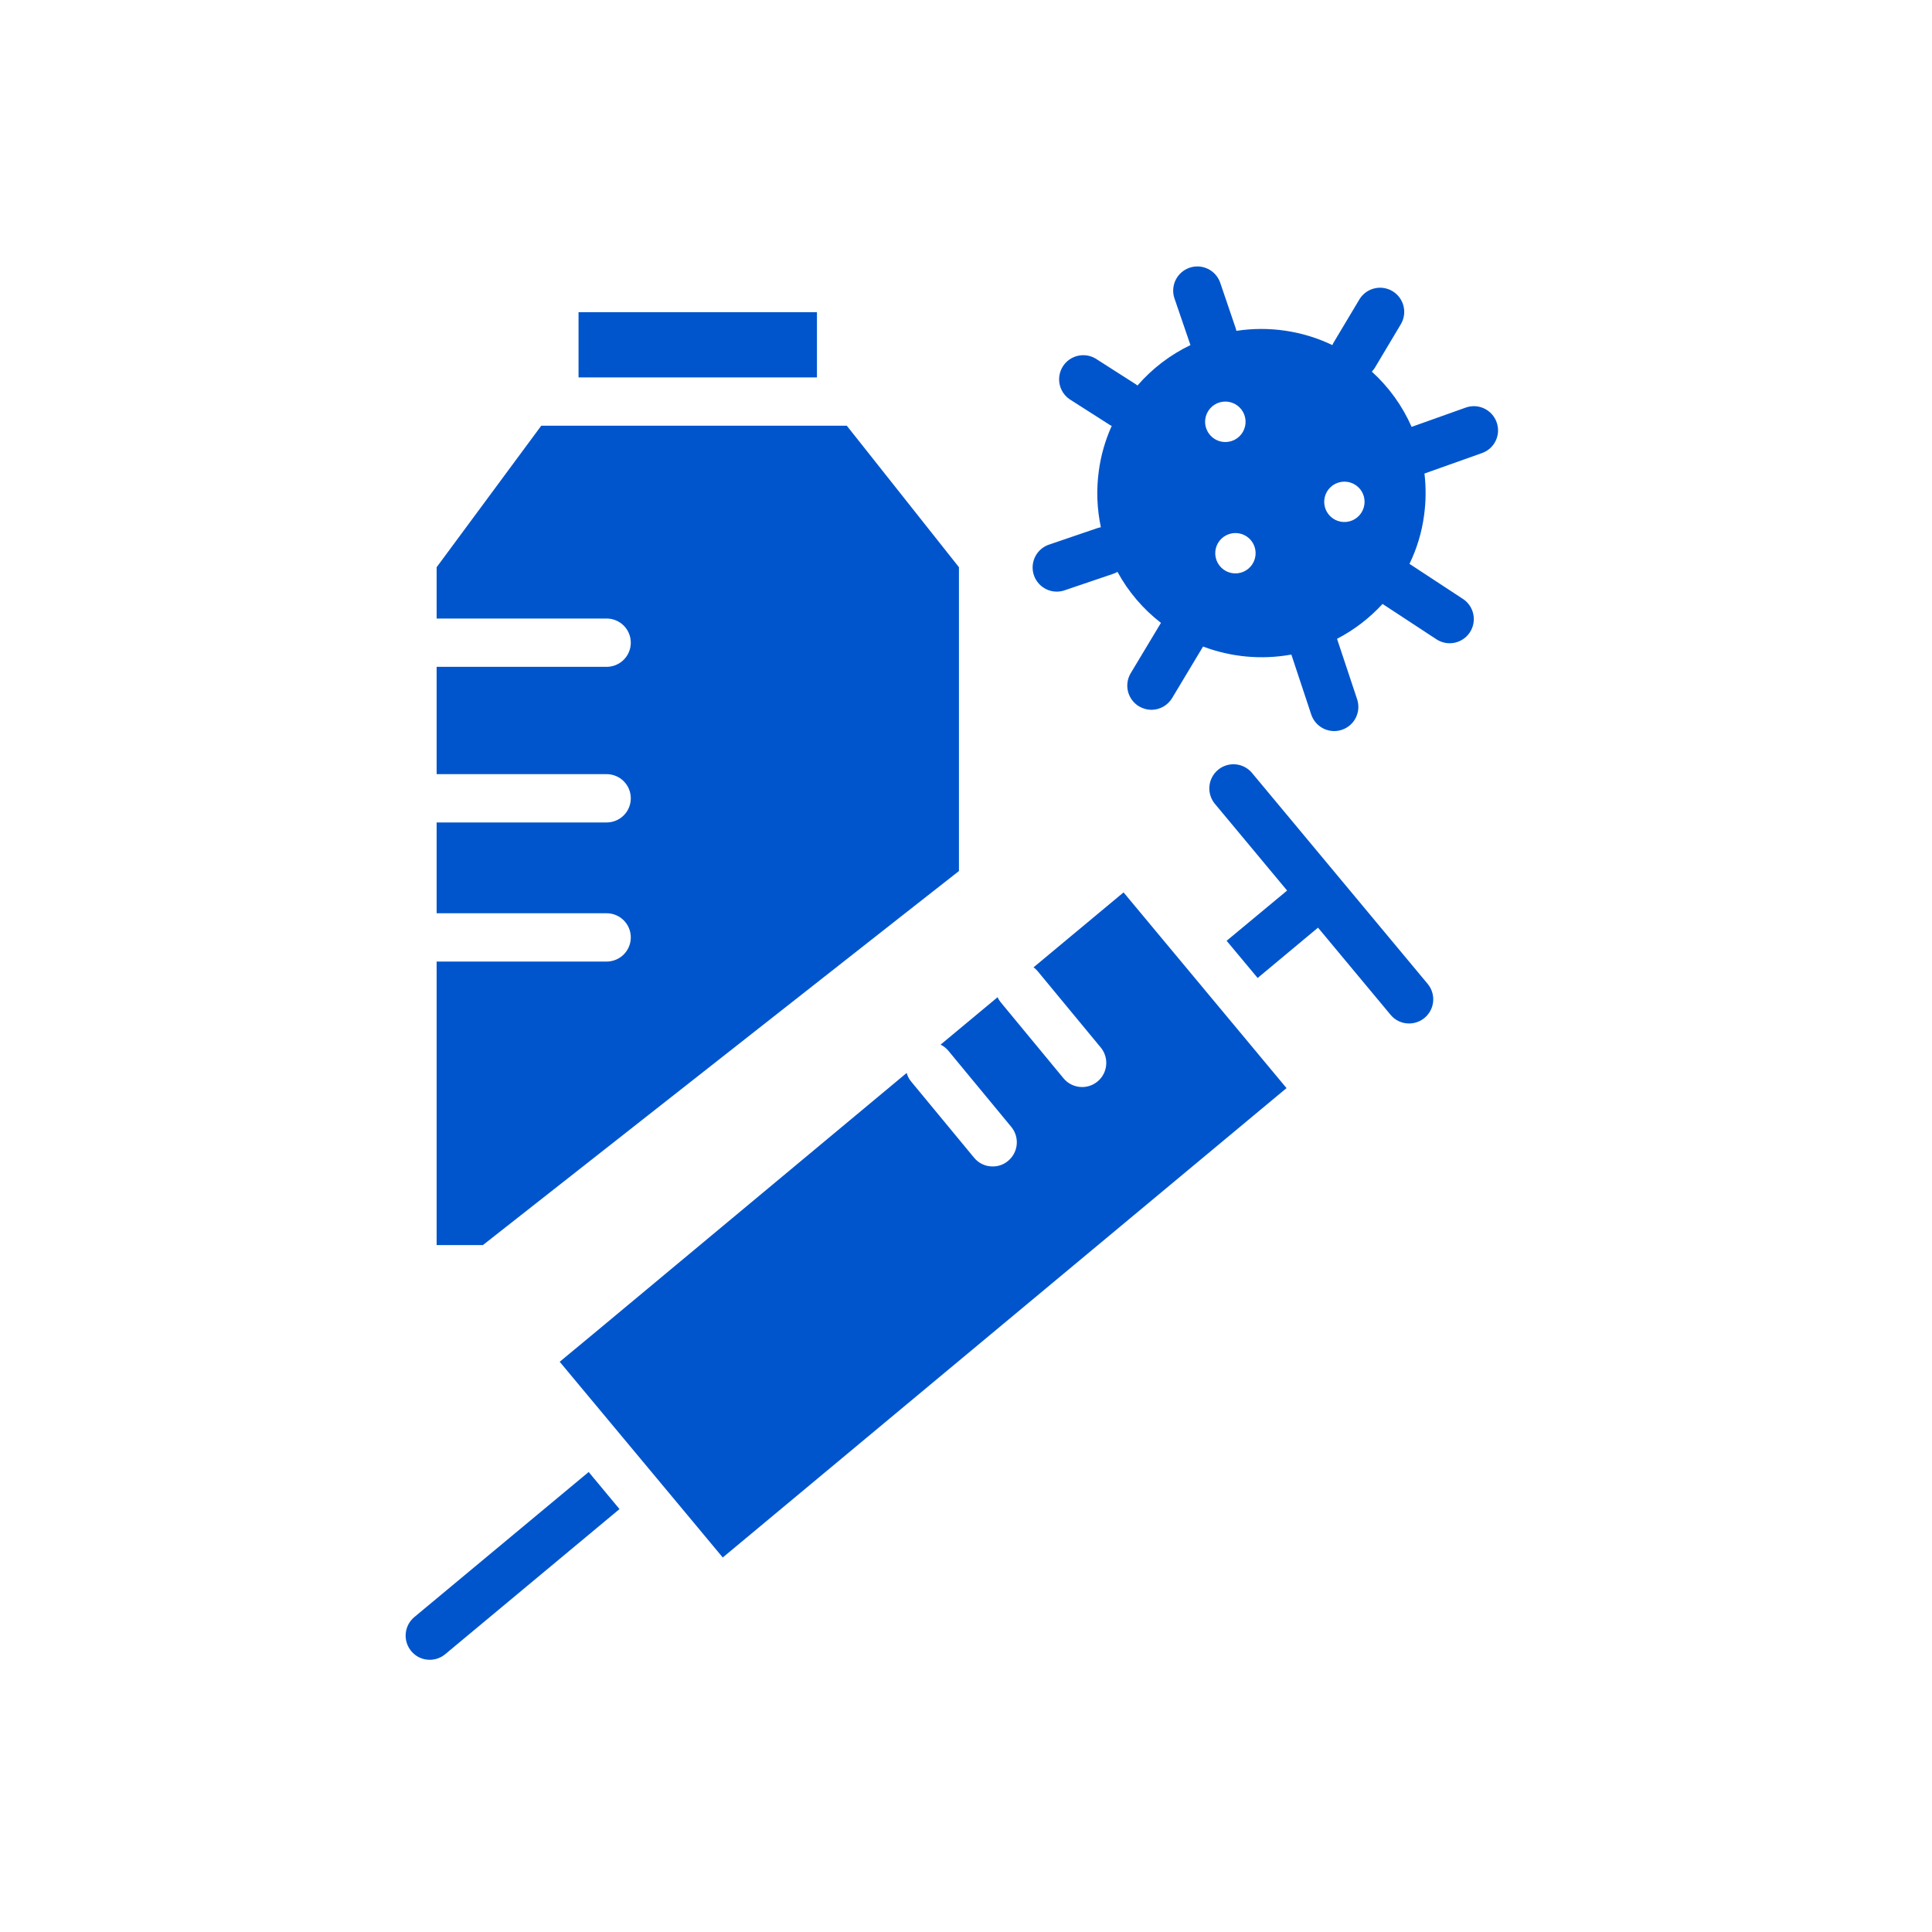 <svg width="512" height="512" viewBox="0 0 512 512" fill="none" xmlns="http://www.w3.org/2000/svg">
<path d="M224.41 112.819H143.437C134.195 125.286 124.954 137.788 115.712 150.323V163.917H160.768C162.465 163.917 164.093 164.591 165.293 165.791C166.494 166.991 167.168 168.619 167.168 170.317C167.168 172.014 166.494 173.642 165.293 174.842C164.093 176.042 162.465 176.717 160.768 176.717H115.712V205.158H160.768C162.465 205.158 164.093 205.833 165.293 207.033C166.494 208.233 167.168 209.861 167.168 211.558C167.168 213.256 166.494 214.884 165.293 216.084C164.093 217.284 162.465 217.958 160.768 217.958H115.712V242.022H160.768C162.465 242.022 164.093 242.697 165.293 243.897C166.494 245.097 167.168 246.725 167.168 248.422C167.168 250.12 166.494 251.748 165.293 252.948C164.093 254.148 162.465 254.822 160.768 254.822H115.712V329.958H127.974L238.336 243.225L254.131 230.835V150.323C244.224 137.805 234.317 125.303 224.41 112.819Z" fill="#0055CC"/>
<path d="M153.318 82.739H216.499V100.019H153.318V82.739Z" fill="#0055CC"/>
<path d="M340.941 288.358L255.488 359.501L253.363 361.267L191.539 412.749L174.029 391.731L165.837 381.901L148.326 360.883L157.133 353.587L240.281 284.339C240.502 285.176 240.904 285.954 241.459 286.617L258.15 306.816C258.746 307.542 259.496 308.126 260.347 308.525C261.197 308.924 262.126 309.127 263.065 309.12C264.553 309.136 265.997 308.619 267.136 307.661C267.785 307.126 268.322 306.469 268.717 305.727C269.112 304.985 269.357 304.172 269.438 303.335C269.519 302.499 269.434 301.654 269.188 300.85C268.943 300.046 268.541 299.298 268.006 298.649L251.341 278.477C250.772 277.791 250.066 277.232 249.267 276.838L262.989 265.421L264.371 264.269C264.566 264.742 264.834 265.183 265.165 265.574L281.83 285.747C282.429 286.478 283.184 287.066 284.038 287.468C284.893 287.871 285.826 288.079 286.771 288.077C287.985 288.077 289.173 287.732 290.199 287.083C291.224 286.433 292.043 285.505 292.561 284.408C293.079 283.31 293.274 282.088 293.124 280.884C292.973 279.68 292.484 278.543 291.712 277.606L275.021 257.408C274.697 257.006 274.318 256.653 273.894 256.358L297.753 236.493L340.941 288.358Z" fill="#0055CC"/>
<path d="M109.798 428.544C108.495 429.631 107.677 431.19 107.523 432.88C107.37 434.57 107.893 436.251 108.979 437.555C109.575 438.282 110.325 438.866 111.176 439.264C112.026 439.663 112.955 439.866 113.894 439.859C115.392 439.862 116.843 439.336 117.99 438.374L164.173 399.923L156.006 390.093L109.798 428.544Z" fill="#0055CC"/>
<path d="M378.342 260.736L331.699 204.723C330.599 203.466 329.051 202.688 327.385 202.557C325.72 202.426 324.069 202.951 322.785 204.021C321.502 205.09 320.687 206.619 320.516 208.281C320.345 209.943 320.83 211.606 321.869 212.915L341.095 236.006L325.069 249.318L333.287 259.174L349.287 245.837L368.512 268.928C369.107 269.654 369.858 270.239 370.708 270.637C371.559 271.036 372.488 271.239 373.427 271.232C374.643 271.231 375.834 270.885 376.86 270.232C377.886 269.579 378.705 268.647 379.221 267.546C379.737 266.445 379.928 265.219 379.772 264.013C379.617 262.807 379.121 261.67 378.342 260.736Z" fill="#0055CC"/>
<path d="M396.621 111.897C396.053 110.299 394.874 108.991 393.343 108.262C391.812 107.532 390.053 107.44 388.454 108.006L374.093 113.126C371.651 107.569 368.066 102.588 363.571 98.509L363.545 98.483C363.844 98.178 364.11 97.844 364.339 97.485L371.225 85.939C371.657 85.218 371.943 84.419 372.066 83.587C372.19 82.756 372.148 81.908 371.943 81.093C371.739 80.277 371.376 79.51 370.875 78.835C370.374 78.16 369.745 77.59 369.024 77.158C368.303 76.726 367.504 76.441 366.672 76.317C365.841 76.194 364.993 76.236 364.177 76.441C363.362 76.645 362.595 77.008 361.92 77.509C361.245 78.01 360.675 78.639 360.243 79.36L353.331 90.931C353.244 91.097 353.167 91.268 353.101 91.443H353.075C345.172 87.662 336.314 86.351 327.654 87.68C327.615 87.472 327.564 87.267 327.501 87.066L323.379 74.957C323.108 74.16 322.684 73.424 322.129 72.792C321.574 72.159 320.9 71.642 320.145 71.27C319.39 70.898 318.569 70.678 317.73 70.624C316.89 70.569 316.048 70.68 315.251 70.95C314.454 71.221 313.719 71.646 313.086 72.201C312.454 72.756 311.937 73.43 311.565 74.184C311.192 74.939 310.973 75.76 310.918 76.6C310.863 77.439 310.974 78.281 311.245 79.078L315.392 91.187C315.422 91.274 315.456 91.36 315.494 91.443C310.136 94.014 305.361 97.656 301.465 102.144L301.44 102.17C301.327 102.068 301.207 101.974 301.081 101.888L290.304 95.001C288.876 94.168 287.182 93.919 285.575 94.306C283.968 94.694 282.573 95.689 281.683 97.082C280.793 98.475 280.476 100.158 280.799 101.78C281.123 103.401 282.061 104.834 283.417 105.779L294.195 112.665C294.332 112.749 294.478 112.818 294.63 112.87C294.623 112.87 294.617 112.873 294.612 112.878C294.607 112.883 294.605 112.889 294.605 112.896C292.899 116.669 291.752 120.671 291.2 124.774C290.515 129.743 290.697 134.793 291.737 139.699V139.725C291.481 139.776 291.225 139.827 290.969 139.904L278.221 144.256C277.396 144.503 276.63 144.913 275.968 145.463C275.305 146.012 274.761 146.69 274.366 147.455C273.972 148.22 273.736 149.056 273.672 149.914C273.609 150.773 273.719 151.635 273.996 152.45C274.273 153.264 274.712 154.015 275.286 154.656C275.86 155.297 276.558 155.816 277.337 156.182C278.116 156.547 278.961 156.752 279.821 156.783C280.681 156.815 281.539 156.672 282.342 156.365L295.091 152.038C295.455 151.907 295.806 151.745 296.141 151.552C299.006 156.804 302.929 161.407 307.661 165.069L299.648 178.406C299.216 179.127 298.93 179.927 298.807 180.758C298.683 181.59 298.725 182.437 298.93 183.253C299.134 184.068 299.497 184.835 299.998 185.51C300.499 186.185 301.128 186.755 301.849 187.187C302.848 187.784 303.989 188.102 305.152 188.109C306.256 188.103 307.341 187.812 308.301 187.265C309.26 186.718 310.063 185.933 310.63 184.986L318.822 171.341C326.285 174.158 334.373 174.892 342.221 173.466L347.494 189.363C347.922 190.64 348.741 191.75 349.834 192.535C350.928 193.321 352.241 193.743 353.587 193.741C354.275 193.741 354.958 193.628 355.609 193.408C357.218 192.87 358.547 191.717 359.306 190.2C360.064 188.683 360.189 186.927 359.654 185.318L354.329 169.293C358.857 166.939 362.937 163.811 366.387 160.051L380.518 169.318C381.22 169.807 382.013 170.151 382.851 170.328C383.688 170.506 384.552 170.513 385.392 170.351C386.232 170.188 387.031 169.859 387.742 169.382C388.452 168.906 389.06 168.291 389.529 167.576C389.999 166.86 390.319 166.058 390.473 165.216C390.627 164.374 390.61 163.51 390.424 162.675C390.237 161.84 389.886 161.05 389.389 160.353C388.893 159.656 388.261 159.066 387.533 158.617L373.529 149.427C375.5 145.37 376.805 141.022 377.395 136.55C377.902 132.883 377.936 129.167 377.497 125.491L392.755 120.064C393.547 119.784 394.275 119.35 394.899 118.787C395.522 118.225 396.028 117.544 396.387 116.785C396.747 116.026 396.952 115.204 396.992 114.365C397.032 113.526 396.906 112.687 396.621 111.897ZM319.411 111.078C319.55 110.025 319.999 109.038 320.7 108.24C321.402 107.442 322.324 106.871 323.351 106.598C324.377 106.326 325.461 106.364 326.466 106.708C327.471 107.052 328.351 107.687 328.994 108.532C329.638 109.377 330.016 110.394 330.081 111.454C330.146 112.514 329.895 113.569 329.359 114.486C328.823 115.404 328.028 116.141 327.072 116.605C326.117 117.07 325.046 117.24 323.993 117.094C322.591 116.897 321.324 116.155 320.466 115.028C319.608 113.902 319.229 112.482 319.411 111.078ZM332.698 147.328C332.556 148.376 332.106 149.359 331.406 150.152C330.706 150.944 329.786 151.512 328.764 151.782C327.741 152.052 326.661 152.013 325.661 151.669C324.661 151.326 323.785 150.693 323.144 149.852C322.503 149.01 322.126 147.998 322.06 146.942C321.995 145.886 322.244 144.835 322.776 143.921C323.308 143.007 324.1 142.271 325.05 141.807C326 141.342 327.067 141.17 328.115 141.312C328.812 141.405 329.483 141.634 330.09 141.987C330.698 142.34 331.23 142.809 331.656 143.368C332.081 143.927 332.392 144.565 332.571 145.244C332.75 145.924 332.793 146.632 332.698 147.328ZM361.574 133.709C361.433 134.757 360.983 135.74 360.283 136.532C359.583 137.325 358.663 137.893 357.641 138.163C356.618 138.433 355.538 138.394 354.538 138.05C353.537 137.707 352.661 137.074 352.02 136.233C351.379 135.391 351.002 134.379 350.937 133.323C350.872 132.267 351.121 131.216 351.653 130.302C352.185 129.388 352.976 128.652 353.927 128.187C354.877 127.723 355.944 127.551 356.992 127.693C357.688 127.786 358.36 128.015 358.967 128.368C359.575 128.721 360.107 129.19 360.532 129.749C360.958 130.308 361.269 130.946 361.448 131.625C361.627 132.305 361.67 133.013 361.574 133.709Z" fill="#0055CC"/>
</svg>
